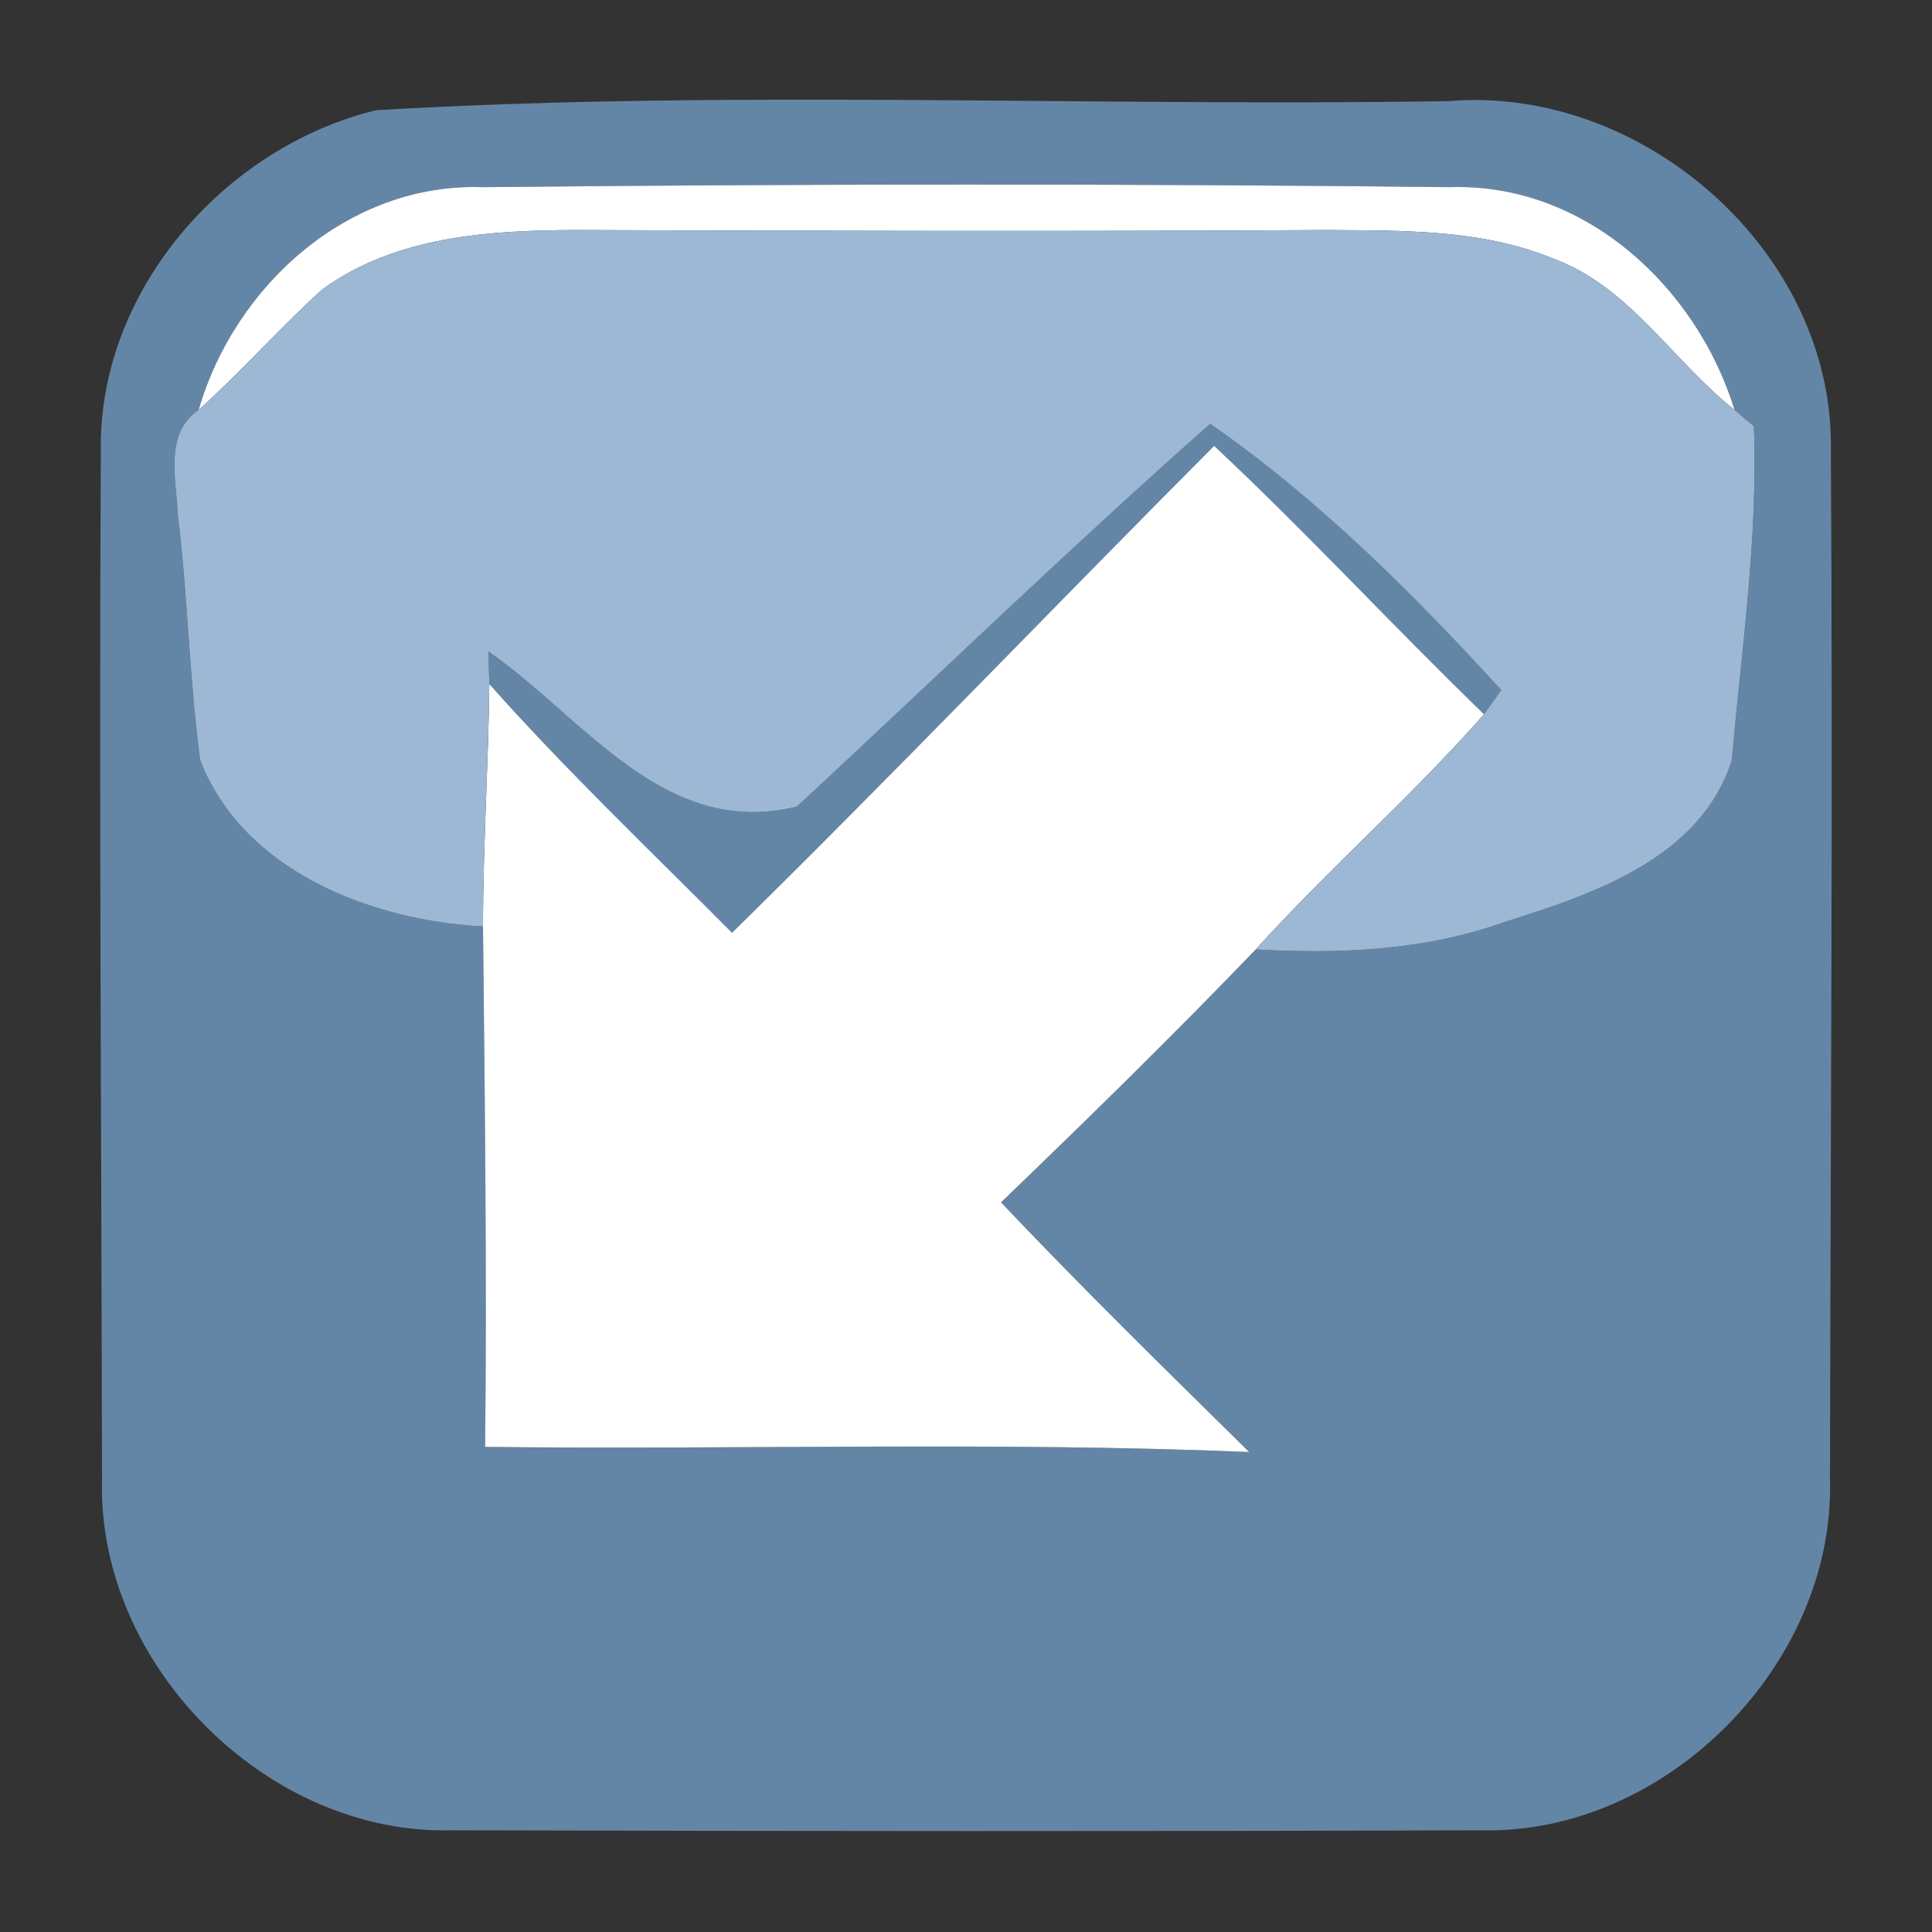 <?xml version="1.0" encoding="UTF-8" ?>
<!DOCTYPE svg PUBLIC "-//W3C//DTD SVG 1.1//EN" "http://www.w3.org/Graphics/SVG/1.1/DTD/svg11.dtd">
<svg width="64pt" height="64pt" viewBox="0 0 64 64" version="1.1" xmlns="http://www.w3.org/2000/svg">
<rect x="0" y="0" width="64" height="64" fill="#333333" stroke="none"/>
<g id="#6486a6ff">
<path fill="#6486a6" opacity="1.00" d=" M 12.46 3.65 C 24.26 2.96 36.15 3.54 47.99 3.35 C 54.44 2.81 60.78 8.38 60.65 14.94 C 60.72 26.29 60.64 37.65 60.62 49.01 C 60.79 55.12 55.19 60.78 49.07 60.63 C 37.71 60.67 26.35 60.66 14.99 60.63 C 8.85 60.81 3.21 55.14 3.38 49.01 C 3.36 37.67 3.28 26.32 3.34 14.98 C 3.23 9.67 7.41 4.88 12.46 3.65 M 6.58 13.58 C 5.43 14.35 5.84 15.89 5.89 17.05 C 6.22 19.75 6.27 22.48 6.63 25.18 C 8.05 28.86 12.32 30.50 16.00 30.69 C 16.06 36.44 16.13 42.18 16.07 47.93 C 24.50 48.03 32.94 47.75 41.38 48.10 C 38.61 45.37 35.83 42.65 33.16 39.83 C 36.02 37.08 38.85 34.31 41.60 31.45 C 44.39 31.61 47.22 31.49 49.88 30.53 C 52.80 29.61 56.34 28.42 57.37 25.18 C 57.69 21.51 58.24 17.82 58.10 14.12 C 57.94 13.99 57.62 13.72 57.46 13.58 C 56.20 9.49 52.48 6.05 48.03 6.20 C 37.35 6.08 26.66 6.09 15.98 6.20 C 11.55 6.05 7.77 9.46 6.58 13.58 Z" />
<path fill="#6486a6" opacity="1.00" d=" M 26.40 26.72 C 30.96 22.49 35.43 18.16 40.09 14.04 C 43.68 16.54 46.79 19.64 49.73 22.86 L 49.16 23.66 C 46.14 20.74 43.29 17.64 40.22 14.77 C 34.88 20.13 29.65 25.59 24.25 30.90 C 21.55 28.18 18.76 25.53 16.21 22.66 L 16.18 21.58 C 19.36 23.79 21.99 27.80 26.40 26.72 Z" />
</g>
<g id="#ffffffff">
<path fill="#ffffff" opacity="1.00" d=" M 6.58 13.58 C 7.77 9.46 11.55 6.05 15.98 6.20 C 26.66 6.09 37.35 6.08 48.03 6.20 C 52.48 6.05 56.20 9.49 57.46 13.58 C 55.40 11.95 53.97 9.47 51.41 8.55 C 49.05 7.59 46.46 7.64 43.97 7.62 C 35.66 7.67 27.35 7.65 19.03 7.62 C 16.16 7.63 13.06 7.84 10.66 9.60 C 9.25 10.88 7.99 12.31 6.58 13.58 Z" />
<path fill="#ffffff" opacity="1.00" d=" M 40.22 14.77 C 43.29 17.64 46.14 20.74 49.16 23.66 C 46.77 26.38 44.03 28.76 41.60 31.45 C 38.85 34.31 36.02 37.08 33.16 39.83 C 35.83 42.65 38.61 45.37 41.38 48.10 C 32.94 47.75 24.50 48.03 16.07 47.93 C 16.13 42.18 16.06 36.44 16.00 30.69 C 16.00 28.02 16.18 25.34 16.21 22.66 C 18.76 25.53 21.55 28.18 24.25 30.90 C 29.65 25.59 34.88 20.13 40.22 14.77 Z" />
</g>
<g id="#9cb8d4ff">
<path fill="#9cb8d4" opacity="1.00" d=" M 10.66 9.60 C 13.06 7.84 16.16 7.63 19.03 7.62 C 27.35 7.65 35.66 7.67 43.97 7.62 C 46.46 7.64 49.05 7.59 51.41 8.55 C 53.97 9.47 55.40 11.95 57.46 13.58 C 57.62 13.72 57.94 13.99 58.10 14.12 C 58.24 17.82 57.69 21.51 57.37 25.18 C 56.34 28.42 52.80 29.61 49.88 30.53 C 47.22 31.49 44.39 31.61 41.60 31.45 C 44.03 28.76 46.77 26.38 49.16 23.66 L 49.73 22.86 C 46.79 19.64 43.68 16.54 40.09 14.04 C 35.43 18.16 30.96 22.49 26.40 26.72 C 21.99 27.80 19.36 23.79 16.18 21.58 L 16.21 22.66 C 16.18 25.34 16.00 28.02 16.00 30.69 C 12.32 30.50 8.05 28.86 6.63 25.18 C 6.27 22.48 6.22 19.75 5.89 17.05 C 5.84 15.89 5.43 14.35 6.58 13.58 C 7.99 12.31 9.25 10.88 10.66 9.60 Z" />
</g>
</svg>
